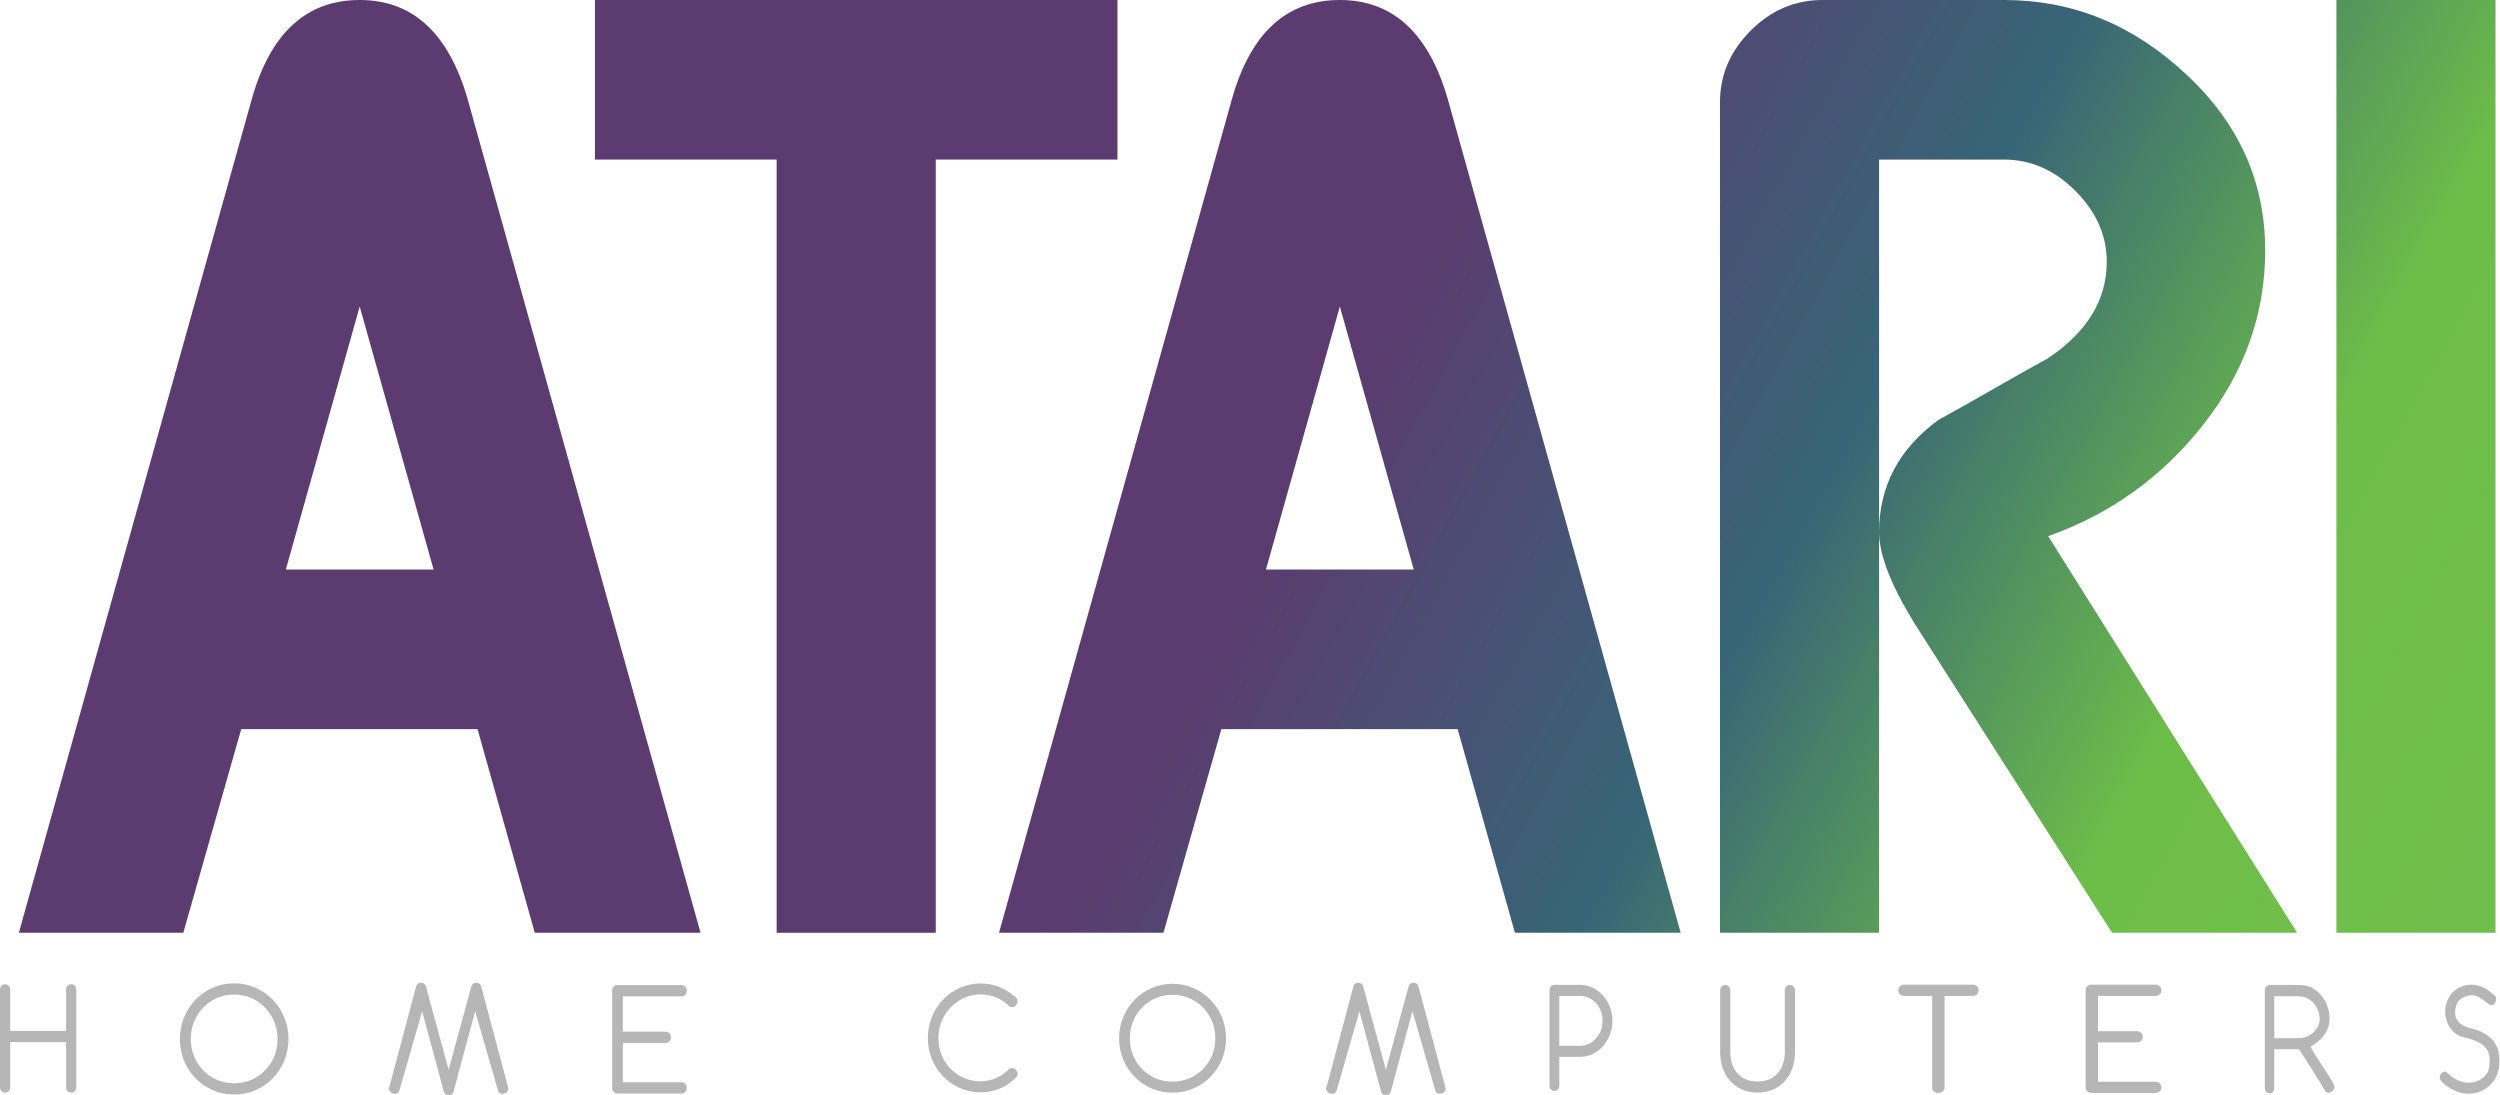 <?xml version="1.0" encoding="UTF-8" standalone="no"?>
<!-- Created with Inkscape (http://www.inkscape.org/) -->

<svg
   version="1.1"
   id="svg73381"
   width="2144.519"
   height="939.192"
   viewBox="0 0 2144.519 939.192"
   sodipodi:docname="atari800.svg"
   inkscape:version="1.1.2 (0a00cf5339, 2022-02-04, custom)"
   inkscape:export-filename="/home/john/Batocera Theme/logo/Working SVGs/Today/atari800.png"
   inkscape:export-xdpi="380.92001"
   inkscape:export-ydpi="380.92001"
   xmlns:inkscape="http://www.inkscape.org/namespaces/inkscape"
   xmlns:sodipodi="http://sodipodi.sourceforge.net/DTD/sodipodi-0.dtd"
   xmlns:xlink="http://www.w3.org/1999/xlink"
   xmlns="http://www.w3.org/2000/svg"
   xmlns:svg="http://www.w3.org/2000/svg">
  <defs
     id="defs73385">
    <linearGradient
       inkscape:collect="always"
       id="linearGradient86375">
      <stop
         style="stop-color:#72c04e;stop-opacity:1"
         offset="0"
         id="stop86371" />
      <stop
         style="stop-color:#6dbe48;stop-opacity:1"
         offset="0.196"
         id="stop165145" />
      <stop
         style="stop-color:#376577;stop-opacity:1"
         offset="0.352"
         id="stop108959" />
      <stop
         style="stop-color:#5c3b70;stop-opacity:1"
         offset="0.524"
         id="stop158401" />
      <stop
         style="stop-color:#5c3b70;stop-opacity:1"
         offset="1"
         id="stop86373" />
    </linearGradient>
    <linearGradient
       inkscape:collect="always"
       xlink:href="#linearGradient86375"
       id="linearGradient86377"
       x1="2230.351"
       y1="931.171"
       x2="182.139"
       y2="-195.911"
       gradientUnits="userSpaceOnUse" />
    <linearGradient
       inkscape:collect="always"
       xlink:href="#linearGradient86375"
       id="linearGradient221739"
       gradientUnits="userSpaceOnUse"
       x1="2230.351"
       y1="931.171"
       x2="182.139"
       y2="-195.911" />
    <linearGradient
       inkscape:collect="always"
       xlink:href="#linearGradient86375"
       id="linearGradient221741"
       gradientUnits="userSpaceOnUse"
       x1="2230.351"
       y1="931.171"
       x2="182.139"
       y2="-195.911" />
    <linearGradient
       inkscape:collect="always"
       xlink:href="#linearGradient86375"
       id="linearGradient221743"
       gradientUnits="userSpaceOnUse"
       x1="2230.351"
       y1="931.171"
       x2="182.139"
       y2="-195.911" />
    <linearGradient
       inkscape:collect="always"
       xlink:href="#linearGradient86375"
       id="linearGradient221745"
       gradientUnits="userSpaceOnUse"
       x1="2230.351"
       y1="931.171"
       x2="182.139"
       y2="-195.911" />
    <linearGradient
       inkscape:collect="always"
       xlink:href="#linearGradient86375"
       id="linearGradient221747"
       gradientUnits="userSpaceOnUse"
       x1="2230.351"
       y1="931.171"
       x2="182.139"
       y2="-195.911" />
  </defs>
  <sodipodi:namedview
     id="namedview73383"
     pagecolor="#ffffff"
     bordercolor="#111111"
     borderopacity="1"
     inkscape:pageshadow="0"
     inkscape:pageopacity="0"
     inkscape:pagecheckerboard="1"
     showgrid="false"
     inkscape:zoom="0.12446809"
     inkscape:cx="1373.8462"
     inkscape:cy="803.4188"
     inkscape:window-width="1366"
     inkscape:window-height="703"
     inkscape:window-x="0"
     inkscape:window-y="0"
     inkscape:window-maximized="1"
     inkscape:current-layer="g73387"
     fit-margin-top="0"
     fit-margin-left="0"
     fit-margin-right="0"
     fit-margin-bottom="0" />
  <g
     inkscape:groupmode="layer"
     inkscape:label="Atari800"
     id="g73387"
     transform="translate(-12.994,0.144)">
    <g
       aria-label="ATARI"
       id="text79544"
       style="font-size:266.667px;font-family:'SF Atarian System';-inkscape-font-specification:'SF Atarian System';fill:url(#linearGradient86377);fill-opacity:1;stroke-width:0.999;stroke-linecap:round;stop-color:#000000"
       transform="matrix(1,0,0,1.003,0,3.8234336e-4)"
       inkscape:label="Atari">
      <path
         d="M 613.922,797.597 H 471.733 L 422.624,623.43 H 219.905 L 170.225,797.597 H 29.178 L 229.042,84.37 q 23.984,-84.514 92.508,-84.514 67.954,0 92.508,84.514 z M 384.935,486.952 321.55,261.963 258.165,486.952 Z"
         style="font-weight:bold;-inkscape-font-specification:'SF Atarian System Bold';fill:url(#linearGradient221739);fill-opacity:1;stroke-width:0.999"
         id="path105494" />
      <path
         d="M 971.58,136.334 H 815.687 v 661.263 H 679.208 V 136.334 H 523.315 V -0.144 h 448.265 z"
         style="font-weight:bold;-inkscape-font-specification:'SF Atarian System Bold';fill:url(#linearGradient221741);fill-opacity:1;stroke-width:0.999"
         id="path105496" />
      <path
         d="M 1454.7,797.597 H 1312.512 L 1263.403,623.43 h -202.719 l -49.68,174.167 H 869.957 L 1069.821,84.37 q 23.984,-84.514 92.508,-84.514 67.953,0 92.508,84.514 z m -228.986,-310.645 -63.385,-224.989 -63.385,224.989 z"
         style="font-weight:bold;-inkscape-font-specification:'SF Atarian System Bold';fill:url(#linearGradient221743);fill-opacity:1;stroke-width:0.999"
         id="path105498" />
      <path
         d="M 1983.504,797.597 H 1824.755 L 1660.867,541.771 q -35.975,-55.391 -35.975,-86.798 0,-58.817 50.822,-95.934 23.984,-13.134 46.825,-26.268 22.842,-13.134 46.825,-26.268 50.822,-33.691 50.822,-82.801 0,-33.691 -26.839,-60.53 -26.839,-26.839 -61.101,-26.839 H 1624.892 V 797.597 H 1488.413 V 87.225 q 0,-34.833 26.268,-61.101 26.268,-26.268 61.672,-26.268 h 155.893 q 87.94,0 155.893,63.385 67.954,62.814 67.954,150.754 0,81.658 -53.107,149.041 -52.535,66.812 -133.052,95.363 z"
         style="font-weight:bold;-inkscape-font-specification:'SF Atarian System Bold';fill:url(#linearGradient221745);fill-opacity:1;stroke-width:0.999"
         id="path105500" />
      <path
         d="M 2153.665,797.597 H 2017.187 V -0.144 h 136.478 z"
         style="font-weight:bold;-inkscape-font-specification:'SF Atarian System Bold';fill:url(#linearGradient221747);fill-opacity:1;stroke-width:0.999"
         id="path105502" />
    </g>
    <g
       id="g57853"
       inkscape:label="Home"
       transform="translate(-1.303)"
       style="fill:#b6b6b6;fill-opacity:1">
      <g
         aria-label="H"
         transform="scale(0.954,1.048)"
         id="text6476"
         style="font-size:121.427px;font-family:Manolo;-inkscape-font-specification:Manolo;fill:#b6b6b6;fill-opacity:1;stroke-linecap:round;stop-color:#000000">
        <path
           d="m 19.377,894.197 v 0 q -1.838,0 -3.142,-1.304 -1.245,-1.245 -1.245,-3.083 v -79.924 q 0,-1.779 1.245,-3.083 1.304,-1.304 3.142,-1.304 h 0.415 q 1.838,0 3.083,1.304 1.304,1.304 1.304,3.083 v 33.736 h 50.219 v -33.736 q 0,-1.779 1.245,-3.083 1.304,-1.304 3.142,-1.304 h 0.474 q 1.779,0 3.024,1.304 1.304,1.304 1.304,3.083 v 79.924 q 0,1.838 -1.304,3.083 -1.245,1.304 -3.024,1.304 h -0.474 q -1.838,0 -3.142,-1.304 -1.245,-1.245 -1.245,-3.083 V 852.812 H 24.179 v 36.997 q 0,1.838 -1.304,3.083 -1.245,1.304 -3.083,1.304 z"
           id="path26499"
           style="fill:#b6b6b6;fill-opacity:1" />
      </g>
      <g
         aria-label="o"
         transform="scale(0.986,1.014)"
         id="text20279"
         style="font-size:125.553px;font-family:Manolo;-inkscape-font-specification:Manolo;fill:#b6b6b6;fill-opacity:1;stroke-linecap:round;stop-color:#000000">
        <path
           d="m 218.148,916.247 v 0 q 10.606,0 19.127,-4.966 8.583,-4.966 13.61,-13.426 5.027,-8.521 5.027,-19.005 0,-10.544 -5.027,-19.066 -5.027,-8.521 -13.61,-13.548 -8.521,-5.027 -19.127,-5.027 -10.544,0 -19.066,5.027 -8.521,5.027 -13.548,13.548 -5.027,8.521 -5.027,19.066 0,10.483 5.027,19.005 5.027,8.46 13.548,13.426 8.521,4.966 19.066,4.966 z m 0,9.564 v 0 q -9.502,0 -18.085,-3.494 -8.583,-3.556 -15.326,-10.115 -6.682,-6.682 -10.238,-15.265 -3.494,-8.583 -3.494,-18.085 0,-9.502 3.494,-18.085 3.556,-8.644 10.238,-15.326 6.744,-6.682 15.326,-10.177 8.583,-3.556 18.085,-3.556 9.564,0 18.146,3.556 8.644,3.494 15.388,10.177 6.682,6.682 10.238,15.326 3.556,8.583 3.556,18.085 0,9.502 -3.556,18.085 -3.556,8.583 -10.299,15.265 -6.682,6.621 -15.326,10.115 -8.583,3.494 -18.146,3.494 z"
           id="path26502"
           style="fill:#b6b6b6;fill-opacity:1" />
      </g>
      <g
         aria-label="M"
         transform="scale(0.975,1.026)"
         id="text23079"
         style="font-size:124.131px;font-family:Manolo;-inkscape-font-specification:Manolo;fill:#b6b6b6;fill-opacity:1;stroke-linecap:round;stop-color:#000000">
        <path
           d="m 357.167,908.836 v 0 -0.061 l 23.507,-83.764 c 0.364,-1.697 1.333,-2.829 2.909,-3.394 l 2.485,-0.121 c 1.657,0.404 2.768,1.434 3.334,3.091 l 19.95,69.642 20.027,-69.642 c 0.525,-1.576 1.576,-2.586 3.152,-3.031 l 2.424,0.061 c 1.535,0.444 2.566,1.455 3.091,3.031 l 0.061,0.242 23.568,83.946 c 0.283,1.535 0.081,2.727 -0.606,3.576 -0.647,0.849 -1.455,1.374 -2.424,1.576 l -0.849,0.242 c -1.131,0.283 -2.182,0.162 -3.152,-0.364 -0.404,-0.242 -0.808,-0.606 -1.212,-1.091 -0.404,-0.485 -0.687,-1.152 -0.849,-2 l -19.871,-65.46 -18.996,67.157 c -0.566,1.738 -1.717,2.788 -3.455,3.152 h -1.636 c -1.738,-0.364 -2.909,-1.414 -3.515,-3.152 l -19.041,-67.096 -19.749,65.338 c -0.202,0.889 -0.505,1.576 -0.909,2.061 -0.364,0.485 -0.748,0.849 -1.152,1.091 -1.01,0.525 -2.061,0.647 -3.152,0.364 l -0.909,-0.242 c -0.929,-0.202 -1.738,-0.727 -2.424,-1.576 -0.647,-0.849 -2.239,-3.576 -0.606,-3.576 z"
           id="path26505"
           sodipodi:nodetypes="ccccccccccccccccccscccccccccccccsc"
           style="fill:#b6b6b6;fill-opacity:1" />
      </g>
      <g
         aria-label="E"
         transform="scale(0.975,1.026)"
         id="text24961"
         style="font-size:124.131px;font-family:Manolo;-inkscape-font-specification:Manolo;fill:#b6b6b6;fill-opacity:1;stroke-linecap:round;stop-color:#000000">
        <path
           d="m 553.249,827.92 v 0 c 0,-1.212 0.424,-2.263 1.273,-3.152 0.889,-0.889 1.94,-1.333 3.152,-1.333 h 56.693 c 1.253,0 2.303,0.444 3.152,1.333 0.889,0.889 1.333,1.94 1.333,3.152 v 0.485 c 0,1.253 -0.444,2.323 -1.333,3.212 -0.849,0.849 -1.899,1.273 -3.152,1.273 H 562.644 v 29.517 h 37.821 c 1.212,0 2.263,0.444 3.152,1.333 0.889,0.849 1.333,1.899 1.333,3.152 v 0.485 c 0,1.212 -0.444,2.263 -1.333,3.152 -0.889,0.849 -1.94,1.273 -3.152,1.273 H 562.644 v 32.912 h 51.723 c 1.253,0 2.303,0.444 3.152,1.333 0.889,0.849 1.333,1.879 1.333,3.091 v 0.485 c 0,1.253 -0.444,2.303 -1.333,3.152 -0.849,0.889 -1.899,1.333 -3.152,1.333 h -56.693 c -1.212,0 -2.263,-0.444 -3.152,-1.333 -0.849,-0.849 -1.273,-1.899 -1.273,-3.152 z"
           id="path26508"
           sodipodi:nodetypes="cscsscssssccscsscsccscsscssssc"
           style="fill:#b6b6b6;fill-opacity:1" />
      </g>
    </g>
    <g
       id="g57873"
       inkscape:label="Computers"
       transform="translate(-1.303)"
       style="fill:#b6b6b6;fill-opacity:1">
      <g
         aria-label="C"
         transform="scale(0.981,1.019)"
         id="text30430"
         style="font-size:122.26px;font-family:Manolo;-inkscape-font-specification:Manolo;fill:#b6b6b6;fill-opacity:1;stroke-linecap:round;stop-color:#000000">
        <path
           d="m 872.061,837.015 v 0 q -10.149,0 -18.566,4.955 -8.358,4.955 -13.372,13.312 -4.955,8.298 -4.955,18.387 0,10.208 4.895,18.506 4.955,8.238 13.312,13.074 8.358,4.835 18.685,4.835 13.671,0 24.655,-9.91 1.492,-1.313 3.403,-1.194 1.731,0.239 2.806,1.552 l 0.478,0.597 q 1.075,1.254 1.015,2.865 0,1.612 -1.194,2.806 l -0.06,0.06 q -13.372,12.536 -31.102,12.536 -9.253,0 -17.67,-3.403 -8.417,-3.403 -14.984,-9.85 -6.567,-6.507 -10.029,-14.865 -3.462,-8.358 -3.462,-17.611 0,-9.253 3.462,-17.611 3.462,-8.358 10.029,-14.924 6.626,-6.507 14.984,-9.91 8.417,-3.462 17.67,-3.462 8.716,0 16.178,2.865 7.462,2.806 14.626,8.895 l 0.119,0.06 0.119,0.119 q 2.268,2.567 0.597,5.492 l -0.119,0.119 -0.836,1.015 -0.119,0.119 q -1.254,1.194 -2.925,1.254 -1.612,0 -2.925,-1.134 -10.566,-9.552 -24.715,-9.552 z"
           id="path49488"
           style="fill:#b6b6b6;fill-opacity:1" />
      </g>
      <g
         aria-label="O"
         transform="scale(0.989,1.011)"
         id="text33340"
         style="font-size:123.268px;font-family:Manolo;-inkscape-font-specification:Manolo;fill:#b6b6b6;fill-opacity:1;stroke-linecap:round;stop-color:#000000">
        <path
           d="m 1031.446,917.588 v 0 q 10.352,0 18.779,-4.875 8.427,-4.875 13.362,-13.181 4.936,-8.366 4.936,-18.659 0,-10.353 -4.936,-18.719 -4.936,-8.366 -13.362,-13.302 -8.427,-4.936 -18.779,-4.936 -10.353,0 -18.779,4.936 -8.366,4.936 -13.302,13.302 -4.875,8.366 -4.875,18.719 0,10.292 4.875,18.659 4.936,8.306 13.302,13.181 8.427,4.875 18.779,4.875 z m 0,9.39 v 0 q -9.39,0 -17.816,-3.431 -8.427,-3.491 -14.987,-9.931 -6.561,-6.561 -10.052,-14.987 -3.491,-8.427 -3.491,-17.756 0,-9.329 3.491,-17.756 3.491,-8.487 9.991,-15.047 6.621,-6.561 15.047,-9.991 8.427,-3.491 17.816,-3.491 9.329,0 17.756,3.491 8.487,3.431 15.108,9.991 6.561,6.561 10.052,15.047 3.491,8.427 3.491,17.756 0,9.329 -3.491,17.756 -3.491,8.427 -10.052,14.987 -6.621,6.5 -15.108,9.931 -8.427,3.431 -17.756,3.431 z"
           id="path49509"
           style="fill:#b6b6b6;fill-opacity:1" />
      </g>
      <g
         aria-label="P"
         transform="scale(0.946,1.057)"
         id="text35252"
         style="font-size:117.87px;font-family:Manolo;-inkscape-font-specification:Manolo;fill:#b6b6b6;fill-opacity:1;stroke-linecap:round;stop-color:#000000">
        <path
           d="m 1447.991,848.57 v 0 q 5.583,0 10.187,-2.763 4.662,-2.763 7.367,-7.367 2.763,-4.662 2.763,-10.245 0,-5.583 -2.763,-10.129 -2.763,-4.547 -7.424,-7.252 -4.604,-2.705 -10.245,-2.705 h -18.82 v 40.46 z m -23.597,36.662 v 0 q -1.784,0 -3.05,-1.266 -1.209,-1.209 -1.209,-2.993 v -77.582 q 0,-1.727 1.209,-2.993 1.266,-1.266 3.05,-1.266 h 23.482 q 11.741,0 20.719,8.518 8.633,8.921 8.633,20.547 0,11.683 -8.575,20.719 -8.978,8.633 -20.662,8.633 h -18.935 v 23.424 q 0,1.784 -1.266,2.993 -1.209,1.266 -2.993,1.266 z"
           id="path49506"
           style="fill:#b6b6b6;fill-opacity:1" />
      </g>
      <g
         aria-label="U"
         transform="scale(0.964,1.038)"
         id="text38256"
         style="font-size:120.048px;font-family:Manolo;-inkscape-font-specification:Manolo;fill:#b6b6b6;fill-opacity:1;stroke-linecap:round;stop-color:#000000">
        <path
           d="m 1550.223,813.895 v 0 q 1.758,0 3.048,1.29 1.29,1.29 1.29,3.048 v 50.821 q 0,11.372 6.448,17.995 6.506,6.565 17.644,6.565 11.313,0 17.82,-6.565 6.565,-6.624 6.565,-17.995 v -50.821 q 0,-1.759 1.231,-3.048 1.29,-1.29 3.107,-1.29 h 0.469 q 1.758,0 2.989,1.29 1.29,1.29 1.29,3.048 v 50.821 q 0,14.596 -9.027,24.209 -9.555,9.496 -24.443,9.496 -14.771,0 -24.209,-9.555 -8.968,-9.555 -8.968,-24.15 v -50.821 q 0,-1.759 1.231,-3.048 1.29,-1.29 3.048,-1.29 z"
           id="path49503"
           style="fill:#b6b6b6;fill-opacity:1" />
      </g>
      <g
         aria-label="T"
         transform="scale(1.051,0.951)"
         id="text41116"
         style="font-size:133.703px;font-family:Manolo;-inkscape-font-specification:Manolo;fill:#b6b6b6;fill-opacity:1;stroke-linecap:round;stop-color:#000000">
        <path
           d="m 1623.773,888.005 v 0 q 1.959,0 3.33,1.436 1.436,1.436 1.436,3.395 v 0.522 q 0,2.024 -1.436,3.46 -1.371,1.371 -3.33,1.371 h -23.045 v 82.65 q 0,2.024 -1.436,3.395 -1.371,1.436 -3.395,1.436 h -0.522 q -1.958,0 -3.395,-1.436 -1.371,-1.371 -1.371,-3.395 v -82.65 h -22.784 q -2.024,0 -3.46,-1.371 -1.371,-1.436 -1.371,-3.46 v -0.522 q 0,-1.959 1.371,-3.395 1.436,-1.436 3.46,-1.436 z"
           id="path49500"
           style="fill:#b6b6b6;fill-opacity:1" />
      </g>
      <g
         aria-label="E"
         transform="scale(1.051,0.951)"
         id="text44246"
         style="font-size:133.703px;font-family:Manolo;-inkscape-font-specification:Manolo;fill:#b6b6b6;fill-opacity:1;stroke-linecap:round;stop-color:#000000">
        <path
           d="m 1715.839,892.836 v 0 c 0,-1.306 0.457,-2.437 1.371,-3.395 0.958,-0.958 2.089,-1.436 3.395,-1.436 h 52.228 c 1.349,0 2.481,0.479 3.395,1.436 0.958,0.958 1.436,2.089 1.436,3.395 v 0.522 c 0,1.349 -0.479,2.503 -1.436,3.46 -0.914,0.914 -2.046,1.371 -3.395,1.371 h -46.874 v 31.794 h 31.736 c 1.306,0 2.437,0.479 3.395,1.436 0.958,0.914 1.436,2.046 1.436,3.395 v 0.522 c 0,1.306 -0.479,2.437 -1.436,3.395 -0.958,0.914 -2.089,1.371 -3.395,1.371 h -31.736 v 35.45 h 46.874 c 1.349,0 2.481,0.479 3.395,1.436 0.958,0.914 1.436,2.024 1.436,3.33 v 0.522 c 0,1.349 -0.479,2.481 -1.436,3.395 -0.914,0.958 -2.046,1.436 -3.395,1.436 h -52.228 c -1.306,0 -2.437,-0.479 -3.395,-1.436 -0.914,-0.914 -1.371,-2.046 -1.371,-3.395 z"
           id="path49497"
           sodipodi:nodetypes="cscsscssssccscsscsccscsscssssc"
           style="fill:#b6b6b6;fill-opacity:1" />
      </g>
      <g
         aria-label="R"
         transform="scale(0.92,1.087)"
         id="text45990"
         style="font-size:117.013px;font-family:Manolo;-inkscape-font-specification:Manolo;fill:#b6b6b6;fill-opacity:1;stroke-linecap:round;stop-color:#000000">
        <path
           d="m 2136.047,786.069 v 33.076 c 8.253,-0.076 16.518,0.161 24.763,-0.135 5.4,0.252 16.951,-5.14 17.574,-14.371 0.344,-9.091 -7.357,-17 -16.123,-18.237 -5.834,-0.635 -11.728,-0.206 -17.59,-0.332 z m 49.305,26.607 c -3.291,6.554 -10.446,10.536 -15.442,13.199 5.156,8.663 16.807,21.601 21.936,30.279 1.994,4.072 -5.245,8.175 -8.212,4.904 -7.565,-11.161 -16.59,-22.845 -24.39,-33.171 h -23.197 c -0.049,8.872 0.098,22.5 -0.075,31.366 -0.741,5.095 -9.213,4.07 -8.667,-1.067 v -76.802 c -0.107,-3.624 3.718,-4.575 6.611,-4.228 9.017,0.066 18.042,-0.14 27.054,0.121 19.718,0.231 31.868,21.127 24.383,35.399 z"
           id="path49494"
           sodipodi:nodetypes="ccccccccccccccccccc"
           style="fill:#b6b6b6;fill-opacity:1" />
      </g>
      <g
         aria-label="S"
         transform="scale(0.927,1.079)"
         id="text48322"
         style="font-size:114.685px;font-family:Manolo;-inkscape-font-specification:Manolo;fill:#b6b6b6;fill-opacity:1;stroke-linecap:round;stop-color:#000000">
        <path
           d="m 2292.846,823.942 c -9.257,-3.15 -14.013,-10.415 -14.72,-18.499 -0.481,-14.268 11.101,-22.711 24.199,-22.747 4.882,0.169 8.928,1.08 12.857,2.937 3.195,1.522 6.066,3.765 8.996,5.864 3.34,3.182 -1.36,9.534 -5.334,6.909 -6.225,-3.871 -11.454,-8.366 -18.759,-7.165 -3.174,0.316 -7.222,2.13 -9.683,4.422 -2.681,2.635 -4.216,10.006 -2.071,14.008 5.053,7.389 14.262,7.719 16.585,8.302 4.685,1.191 9.546,3.167 13.456,5.798 8.949,6.088 10.062,13.632 9.902,20.989 -0.018,2.262 -0.403,4.659 -1.364,7.322 -1.395,4.354 -4.287,8.256 -7.987,10.982 -9.156,7.221 -22.175,7.939 -32.721,3.522 -4.571,-1.888 -9.115,-4.372 -12.453,-8.074 -2.616,-3.516 2.645,-8.677 6.093,-5.939 7.696,6.891 19.199,10.329 29.071,6.348 3.974,-1.555 7.918,-4.682 9.492,-8.705 4.24,-17.758 -6.117,-22.449 -25.558,-26.273 z"
           id="path49491"
           sodipodi:nodetypes="cccccccccccccccccccc"
           style="fill:#b6b6b6;fill-opacity:1" />
      </g>
      <g
         aria-label="M"
         transform="matrix(0.975,0,0,1.026,804,0)"
         id="g57683"
         style="font-size:124.131px;font-family:Manolo;-inkscape-font-specification:Manolo;fill:#b6b6b6;fill-opacity:1;stroke-linecap:round;stop-color:#000000">
        <path
           d="m 357.167,908.836 v 0 -0.061 l 23.507,-83.764 c 0.364,-1.697 1.333,-2.829 2.909,-3.394 l 2.485,-0.121 c 1.657,0.404 2.768,1.434 3.334,3.091 l 19.95,69.642 20.027,-69.642 c 0.525,-1.576 1.576,-2.586 3.152,-3.031 l 2.424,0.061 c 1.535,0.444 2.566,1.455 3.091,3.031 l 0.061,0.242 23.568,83.946 c 0.283,1.535 0.081,2.727 -0.606,3.576 -0.647,0.849 -1.455,1.374 -2.424,1.576 l -0.849,0.242 c -1.131,0.283 -2.182,0.162 -3.152,-0.364 -0.404,-0.242 -0.808,-0.606 -1.212,-1.091 -0.404,-0.485 -0.687,-1.152 -0.849,-2 l -19.871,-65.46 -18.996,67.157 c -0.566,1.738 -1.717,2.788 -3.455,3.152 h -1.636 c -1.738,-0.364 -2.909,-1.414 -3.515,-3.152 l -19.041,-67.096 -19.749,65.338 c -0.202,0.889 -0.505,1.576 -0.909,2.061 -0.364,0.485 -0.748,0.849 -1.152,1.091 -1.01,0.525 -2.061,0.647 -3.152,0.364 l -0.909,-0.242 c -0.929,-0.202 -1.738,-0.727 -2.424,-1.576 -0.647,-0.849 -2.239,-3.576 -0.606,-3.576 z"
           id="path57681"
           sodipodi:nodetypes="ccccccccccccccccccscccccccccccccsc"
           style="fill:#b6b6b6;fill-opacity:1" />
      </g>
    </g>
  </g>
</svg>
